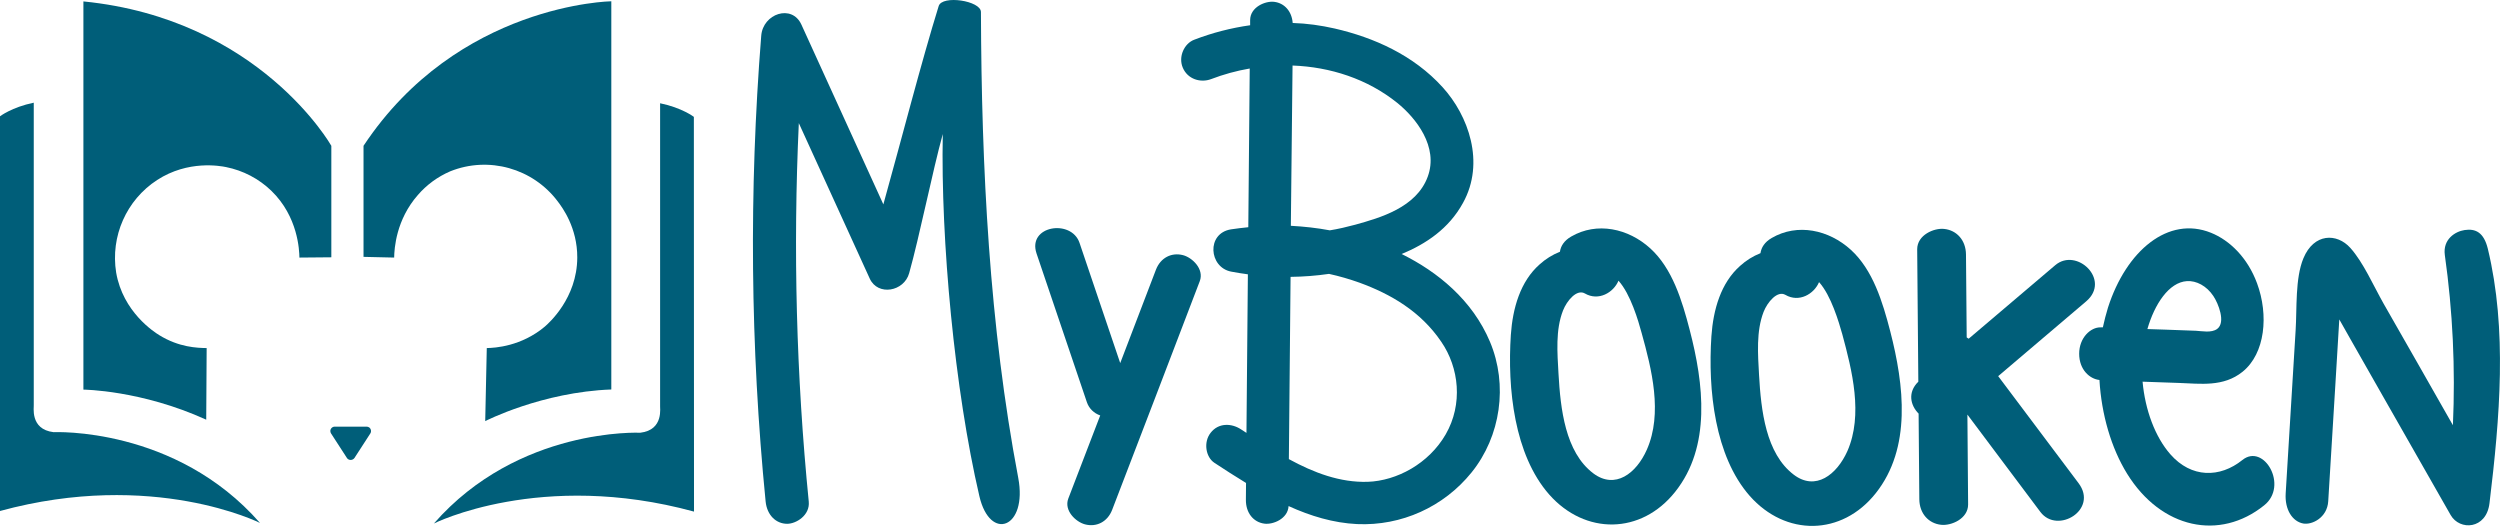 <?xml version="1.0" encoding="utf-8"?>
<!-- Generator: Adobe Illustrator 23.1.0, SVG Export Plug-In . SVG Version: 6.00 Build 0)  -->
<svg version="1.1" id="Livello_1" xmlns="http://www.w3.org/2000/svg" xmlns:xlink="http://www.w3.org/1999/xlink" x="0px" y="0px"
	 viewBox="0 0 1762.6 370.8" style="enable-background:new 0 0 1762.6 370.8;" xml:space="preserve">
<style type="text/css">
	.st0{fill:#005E79;}
</style>
<g id="Layer_4">
	<path class="st0" d="M145.7,245.4c-6.7-0.1-19.5-0.5-33.4-9.1c-3.6-2.2-25.6-16.3-30.4-44.1c-4.1-25.6,7.2-51.2,28.9-65.3
		c21.9-14.2,44.6-9.9,48.6-9.1c12,2.4,23.1,8.2,31.9,16.7c18.9,18.3,19.7,42,19.8,47.1l22.5-0.2v-78.6c0,0-50.5-89.4-174.8-101.8
		v273.7c0,0,40.7,0.3,86.6,21.2L145.7,245.4z"/>
	<path class="st0" d="M317.4,120.8c-8.8,3.8-16.6,9.5-22.8,16.7c-15.3,17.4-16.6,37.6-16.7,44.1l-21.6-0.5v-78.3
		C322.8,2.5,431,0.9,431,0.9v273.7c-49,1.8-88.9,22.3-88.9,22.3l1.1-51.5c5.8-0.1,24.4-1.2,41-15.2c2.5-2.2,22.7-19.8,22.8-48.6
		c0.1-21.1-10.6-35.4-13.7-39.5C375.7,118.6,344.5,109.9,317.4,120.8L317.4,120.8z"/>
	<path class="st0" d="M249.9,322.9l11.2-17.3c0.9-1.4,0.5-3.4-0.9-4.3c-0.5-0.3-1.1-0.5-1.7-0.5H236c-1.7,0-3.1,1.4-3.1,3.1
		c0,0.6,0.2,1.2,0.5,1.7l11.2,17.3c0.9,1.4,2.9,1.8,4.3,0.9C249.3,323.6,249.6,323.3,249.9,322.9z"/>
	<path class="st0" d="M0,82c0,0,8.3-6.4,23.8-9.6v213c0.3,1.1-3,17.3,14,19.3c0,0,85.9-4.1,145.5,64c0,0-75.3-37.9-183.4-8.4L0,82z"
		/>
	<path class="st0" d="M489.2,82.4c0,0-8.3-6.4-23.8-9.6v213c-0.3,1.1,3,17.3-14,19.3c0,0-85.9-4.1-145.5,64c0,0,75.3-37.9,183.4-8.4
		L489.2,82.4z"/>
</g>
<g id="Layer_6">
	<path class="st0" d="M717.9,336.9C697.5,229.4,692,118.8,691.6,8.5c0-8-27.4-12.2-29.8-4.2c-12.3,39.7-26,93.2-39,139.8L565,17.3
		c-6.7-14.6-27.1-7.7-28.3,7.9c-8.7,109.3-7.7,219.2,3.1,328.4c1,9.7,7.4,15.7,15.2,15.7c6.3,0,16.2-6,15.2-15.7
		c-8.8-88.7-11.1-177.8-7-266.8l50,109.6c5.7,12.5,24.2,9.2,27.8-3.8c7.3-26,16.5-72,23.7-98.1c-1.5,74.8,8.3,180.2,25.8,255.3
		C698,382.2,724.6,372.4,717.9,336.9z"/>
	<path class="st0" d="M834.1,179.9c-8-2.1-15.8,1.7-19.1,10.2L789.8,256l-28.7-84.8c-5.8-17-36.9-12.1-30.3,7.5l35.5,104.9
		c1.5,4.4,5,7.8,9.4,9.3l-22.5,58.6c-3.2,8.5,5.3,16.5,11.8,18.2c8,2.1,15.8-1.7,19.1-10.2c20.6-53.7,41.3-107.5,61.8-161.3
		C849.1,189.7,840.6,181.6,834.1,179.9z"/>
	<path class="st0" d="M1050.5,241c-12.4-29.5-37.1-49.5-62.3-61.9c17.1-7.1,33.3-17.8,43.3-36.1c15.7-28.4,3.8-61.5-14.4-81.5
		c-20.6-22.7-48.4-35-76.1-41.4c-9.7-2.2-19.6-3.6-29.6-3.9c-0.6-8.2-5.8-14-13-14.9c-6.1-0.8-17,3.6-17,12.9v3.6
		C868,19.7,854.7,23.1,842,28c-7,2.6-11.4,11.9-8.1,19.7c3.5,8.3,12.7,10.8,19.9,8.1c8.9-3.4,18-5.9,27.3-7.5
		c-0.3,37.3-0.7,74.6-1,111.9c-4.1,0.4-8.2,0.9-12.2,1.5c-17.5,2.8-15.6,26.8,0.1,29.8c3.9,0.7,7.8,1.4,11.8,1.9l-1,111.8l-4-2.6
		c-6.5-4.2-15.7-4.7-21.3,2.6c-5.1,6.5-3.5,17,2.7,21.1c7.3,4.8,14.7,9.6,22.3,14.2c0,3.9-0.1,7.8-0.1,11.8
		c-0.1,9.3,5.3,15.9,13.1,16.9c6,0.8,16.5-3.4,17-12.4c15.4,7,31.5,11.9,48.3,12.7c31.2,1.4,61.1-12.1,80.7-36.4
		C1058.1,307.6,1063.3,271.4,1050.5,241z M911.3,46.2c26.6,1,52.8,9.4,73.9,26.4c13.1,10.6,29.2,30.9,21.4,52
		c-8,21.8-33.8,29-51,33.8c-5.9,1.6-11.9,3-18,4c-9.1-1.7-18.2-2.7-27.5-3.2L911.3,46.2z M1019.3,306.2c-12,20.8-34.6,32.8-55,33.5
		c-19.5,0.6-38-6.4-55.6-16c0.4-42.8,0.8-85.7,1.2-128.5c9.1-0.1,18.1-0.8,27.1-2.1c7.3,1.6,14.5,3.7,21.5,6.2
		c21.9,8,43.1,20.2,57.6,41.6C1028.8,259.3,1031.5,285,1019.3,306.2L1019.3,306.2z"/>
	<path class="st0" d="M1191.3,232.6c-5.4-20.9-12.3-43.4-27.8-57.5s-37.6-18.9-55.8-8.3c-5,2.9-7.3,6.7-7.9,10.7
		c-5.3,2.1-10.1,5.1-14.3,8.9c-13.6,12-19,30.8-20.3,49.7c-2.5,37.9,2.4,84.5,27,112.5c25.3,28.7,64.9,28.4,88.9-1.9
		C1206.5,314.8,1201.2,270.6,1191.3,232.6z M1161.1,317c-7.4,16.8-22.4,28.3-37.8,16.7c-19.8-15-23.1-45.5-24.5-70.3
		c-0.8-14.5-2.2-30.8,3.2-44.5c2.7-6.9,9.7-15.3,15.4-12c9.6,5.6,20.2-0.6,23.7-9c8.5,9.4,14,28.3,16.3,36.8
		C1164.5,260.2,1172.4,291.4,1161.1,317L1161.1,317z"/>
	<path class="st0" d="M1465.5,340.7l-56.7-75.5l62-52.7c17.8-15.1-6.7-38.4-21.8-25.5l-61,51.8c-0.4-0.3-0.9-0.6-1.4-0.9
		c-0.2-19.5-0.3-39-0.5-58.5c-0.1-10.1-6.6-17.1-15.4-18c-7-0.8-19,4.2-19,14.3c0.3,31.1,0.5,62.2,0.8,93.4
		c-7.7,7.5-5.6,16.7,0.2,22.5c0.2,20.1,0.3,40.3,0.5,60.4c0.1,10.1,6.6,17.1,15.4,18c7,0.8,19-4.2,19-14.3l-0.5-63.4l51.5,68.7
		C1450.6,376.8,1479.5,359.4,1465.5,340.7z"/>
	<path class="st0" d="M1581,324.3c-15.9,12.8-36.1,12.8-50.8-4c-10.8-12.3-17.8-31.3-19.6-51.2l25.9,0.9c14.8,0.5,31.1,3,44.6-7.9
		c16-12.9,18.5-40,10.2-62.4c-6.7-18.1-19.3-30.3-32.5-35.6c-30-12.1-59.7,12.5-72.6,52.8c-1.4,4.6-2.6,9.2-3.6,13.9h-1.5
		c-7.1-0.2-15.2,7.3-15.2,18.6s7.5,17.8,14.3,18.5c1.4,24.3,8.3,48,19.5,66.1c24.1,38.9,65.4,47.4,96.6,22.3
		C1613.7,342.5,1596.1,312.2,1581,324.3z M1541.9,198.2c6.6-0.4,13.8,3.3,18.6,10.5c3.5,5.2,8.9,18.6,2.7,23.2
		c-4.1,3-10.8,1.5-15,1.3l-21.8-0.8L1514,232C1519,214.6,1529.1,199,1541.9,198.2L1541.9,198.2z"/>
	<path class="st0" d="M1754,175.3c-2.8-11.4-8.6-14.3-16.4-13.1c-6.6,1-15.4,6.5-13.9,17.6c5.6,39.7,7.5,79.9,5.7,120
		c-8.2-14.5-16.5-28.9-24.7-43.4l-24.1-42.2c-7.3-12.9-14.3-29.1-23.5-39.4c-9.5-10.6-25.7-10.5-33.1,7.3c-5.9,14.2-4.5,35.5-5.5,51
		l-7,114.8c-0.7,11.5,4.8,19.8,12.4,21.2c6.2,1.1,16.9-4.1,17.6-15.7c1.7-27.2,3.3-54.5,5-81.7l2.4-39.8l0.4-6.7l8.2,14.5l23.1,40.6
		l47.2,82.8c6.4,11.2,25.2,10.2,27.4-8.3C1762.5,294.5,1767.8,232.4,1754,175.3z"/>
	<path class="st0" d="M1332.7,233.6c-5.4-20.9-12.3-43.4-27.8-57.5s-37.6-18.9-55.8-8.3c-5,2.9-7.3,6.7-7.9,10.7
		c-5.3,2.1-10.1,5.1-14.3,8.9c-13.6,12-19,30.8-20.3,49.7c-2.5,37.9,2.4,84.5,27,112.5c25.3,28.7,64.9,28.4,88.9-1.9
		C1347.8,315.8,1342.5,271.6,1332.7,233.6z M1302.5,318c-7.5,16.8-22.5,28.3-37.8,16.7c-19.8-15-23.1-45.5-24.5-70.3
		c-0.8-14.5-2.1-30.8,3.2-44.5c2.7-6.9,9.7-15.3,15.4-12c9.6,5.6,20.2-0.6,23.7-9c8.5,9.4,14,28.3,16.4,36.8
		C1305.8,261.2,1313.7,292.4,1302.5,318L1302.5,318z"/>
</g>
</svg>
